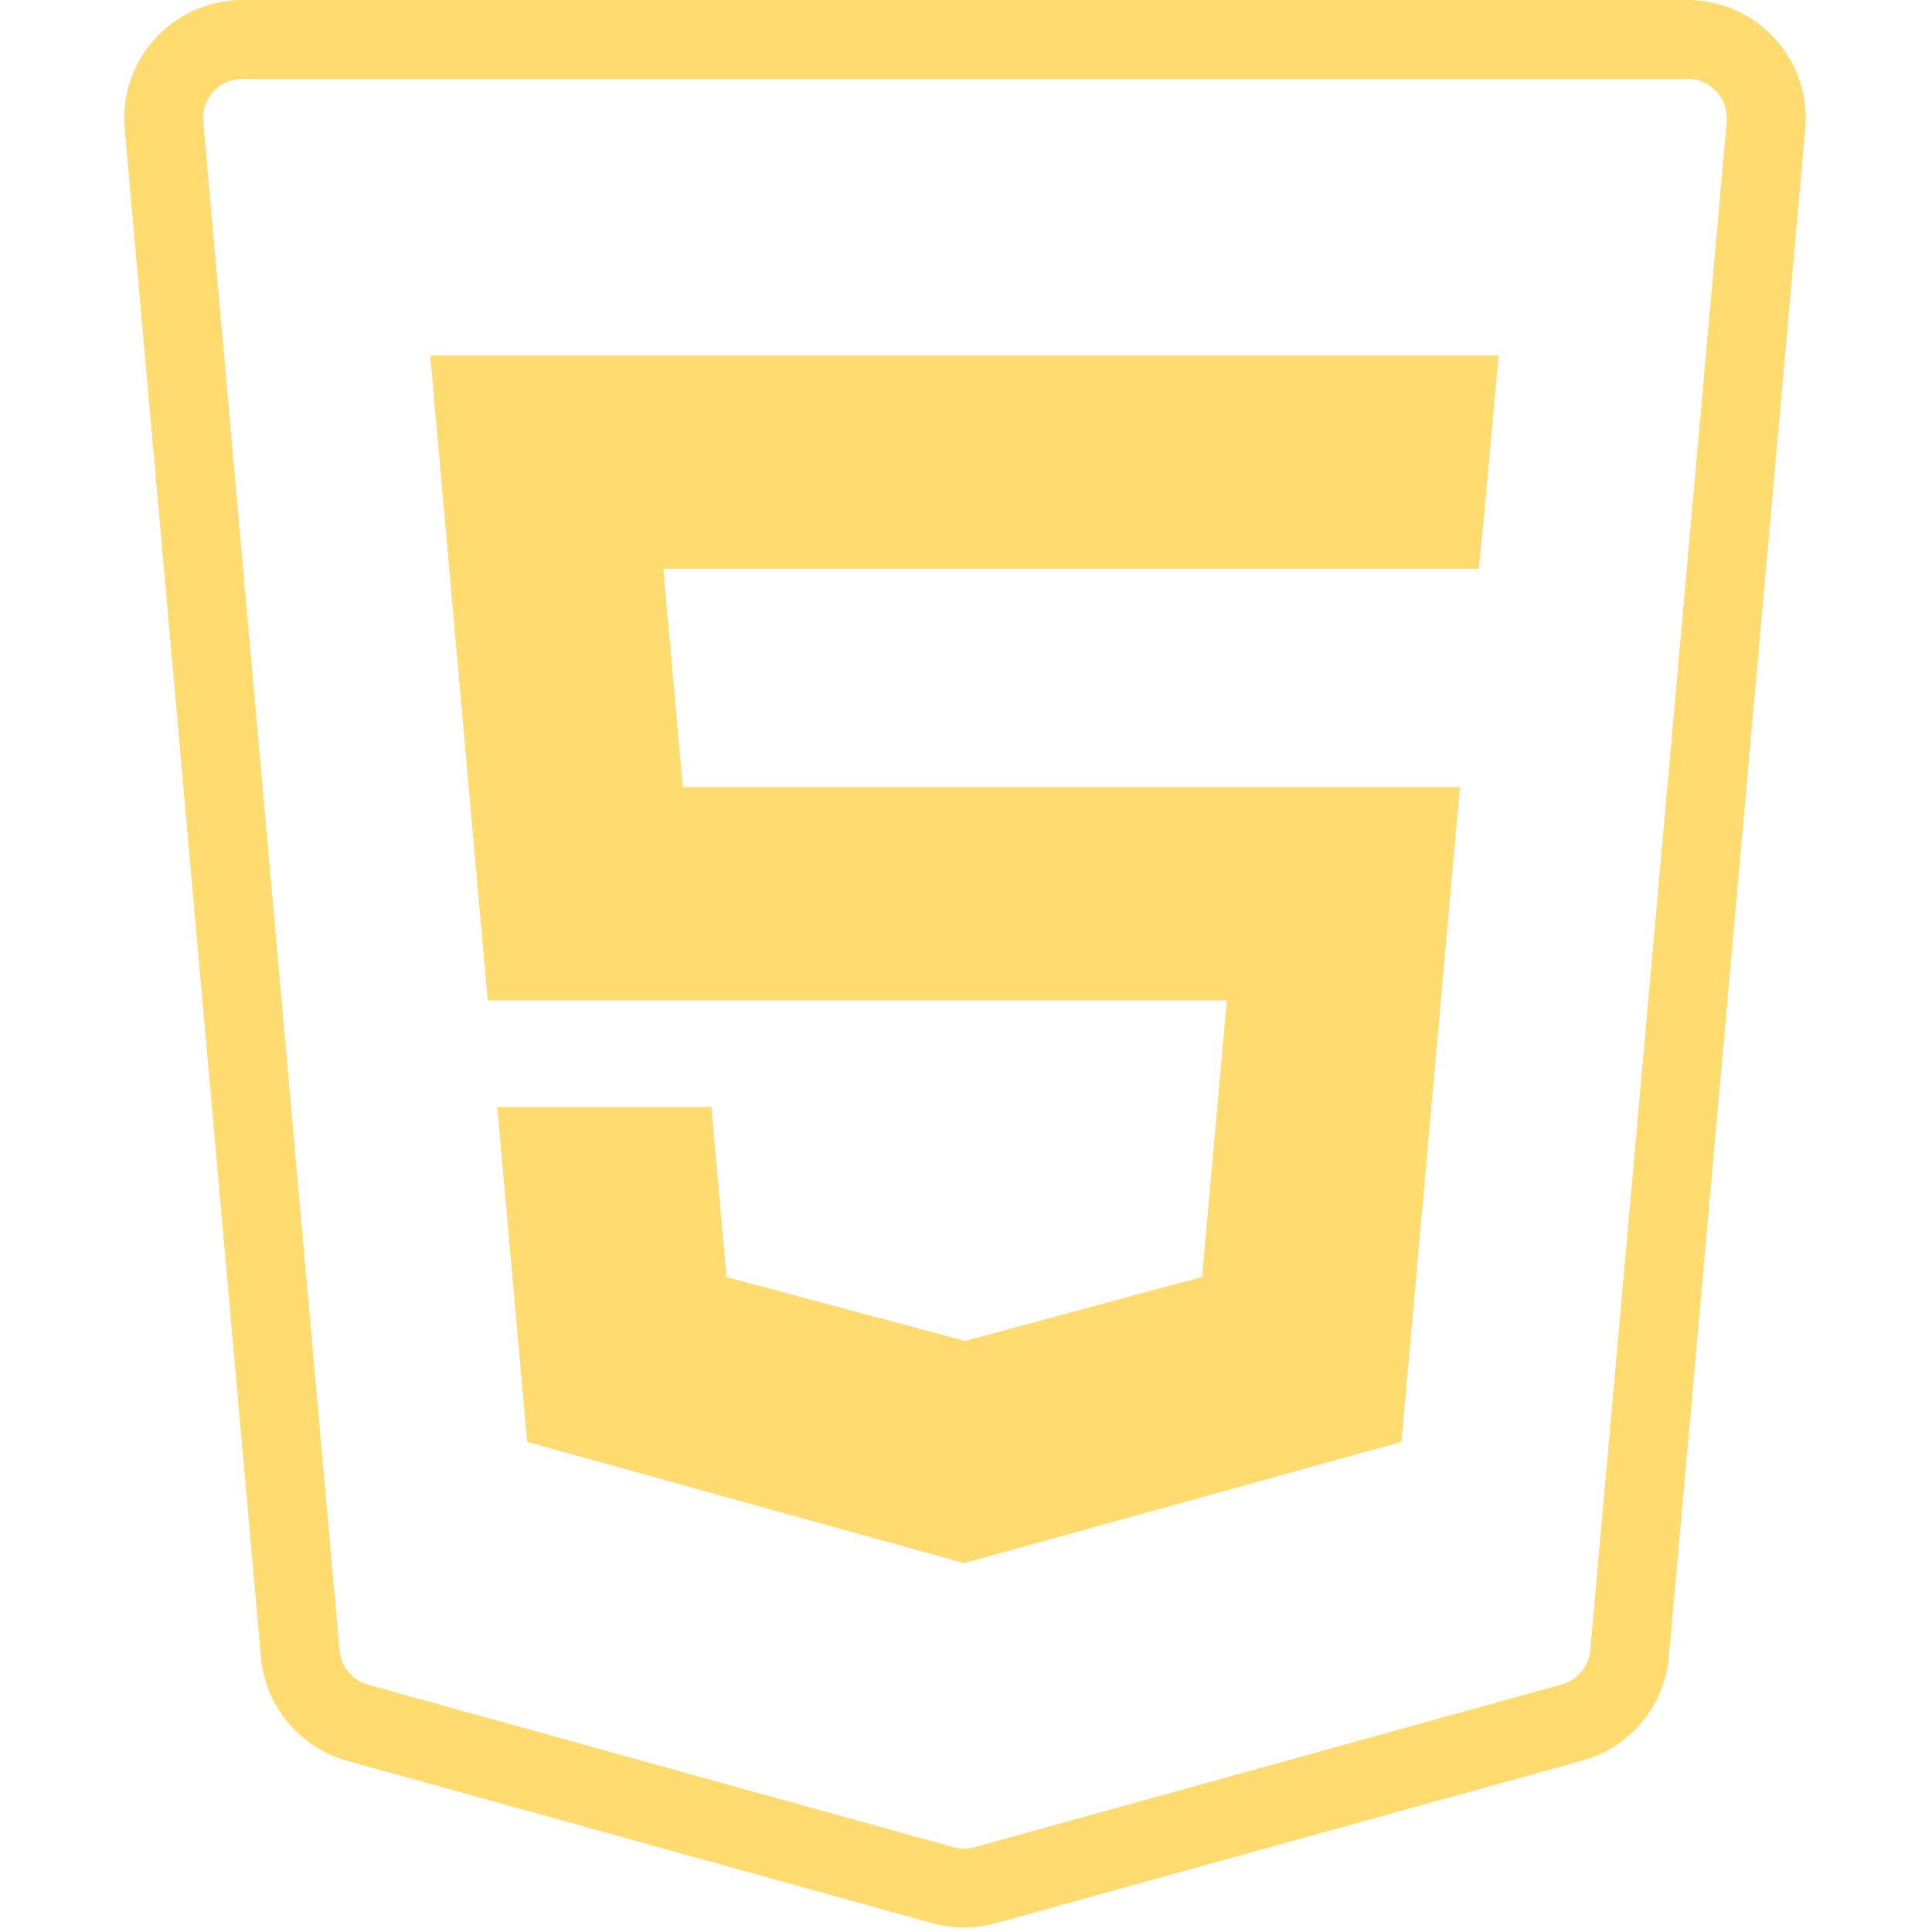 <svg width="36" height="36" viewBox="0 0 196 196" fill="none" xmlns="http://www.w3.org/2000/svg">
<path d="M36.287 174.775C33.077 173.884 30.755 171.096 30.459 167.777L16.634 12.71C16.216 8.03 19.903 4 24.602 4H171.188C175.887 4 179.574 8.031 179.157 12.711L165.317 167.747C165.021 171.066 162.698 173.855 159.486 174.745L99.929 191.256C98.53 191.644 97.052 191.644 95.652 191.255L36.287 174.775Z" stroke="#FFDB70" stroke-width="8"/>
<path fill-rule="evenodd" clip-rule="evenodd" d="M142.176 146.275L142.501 142.62L147.585 85.66L148.113 79.851H69.267L67.29 57.696H97.859H150.012L150.516 52.833L151.502 41.864L152.019 36.06H97.859H43.645L44.162 41.864L49.48 101.486H97.896H124.463L121.952 129.546L97.892 136.04L73.706 129.56L72.165 112.304H60.457H50.447L53.478 146.275L97.797 158.579L142.176 146.275Z" fill="#FFDB70"/>
</svg>
